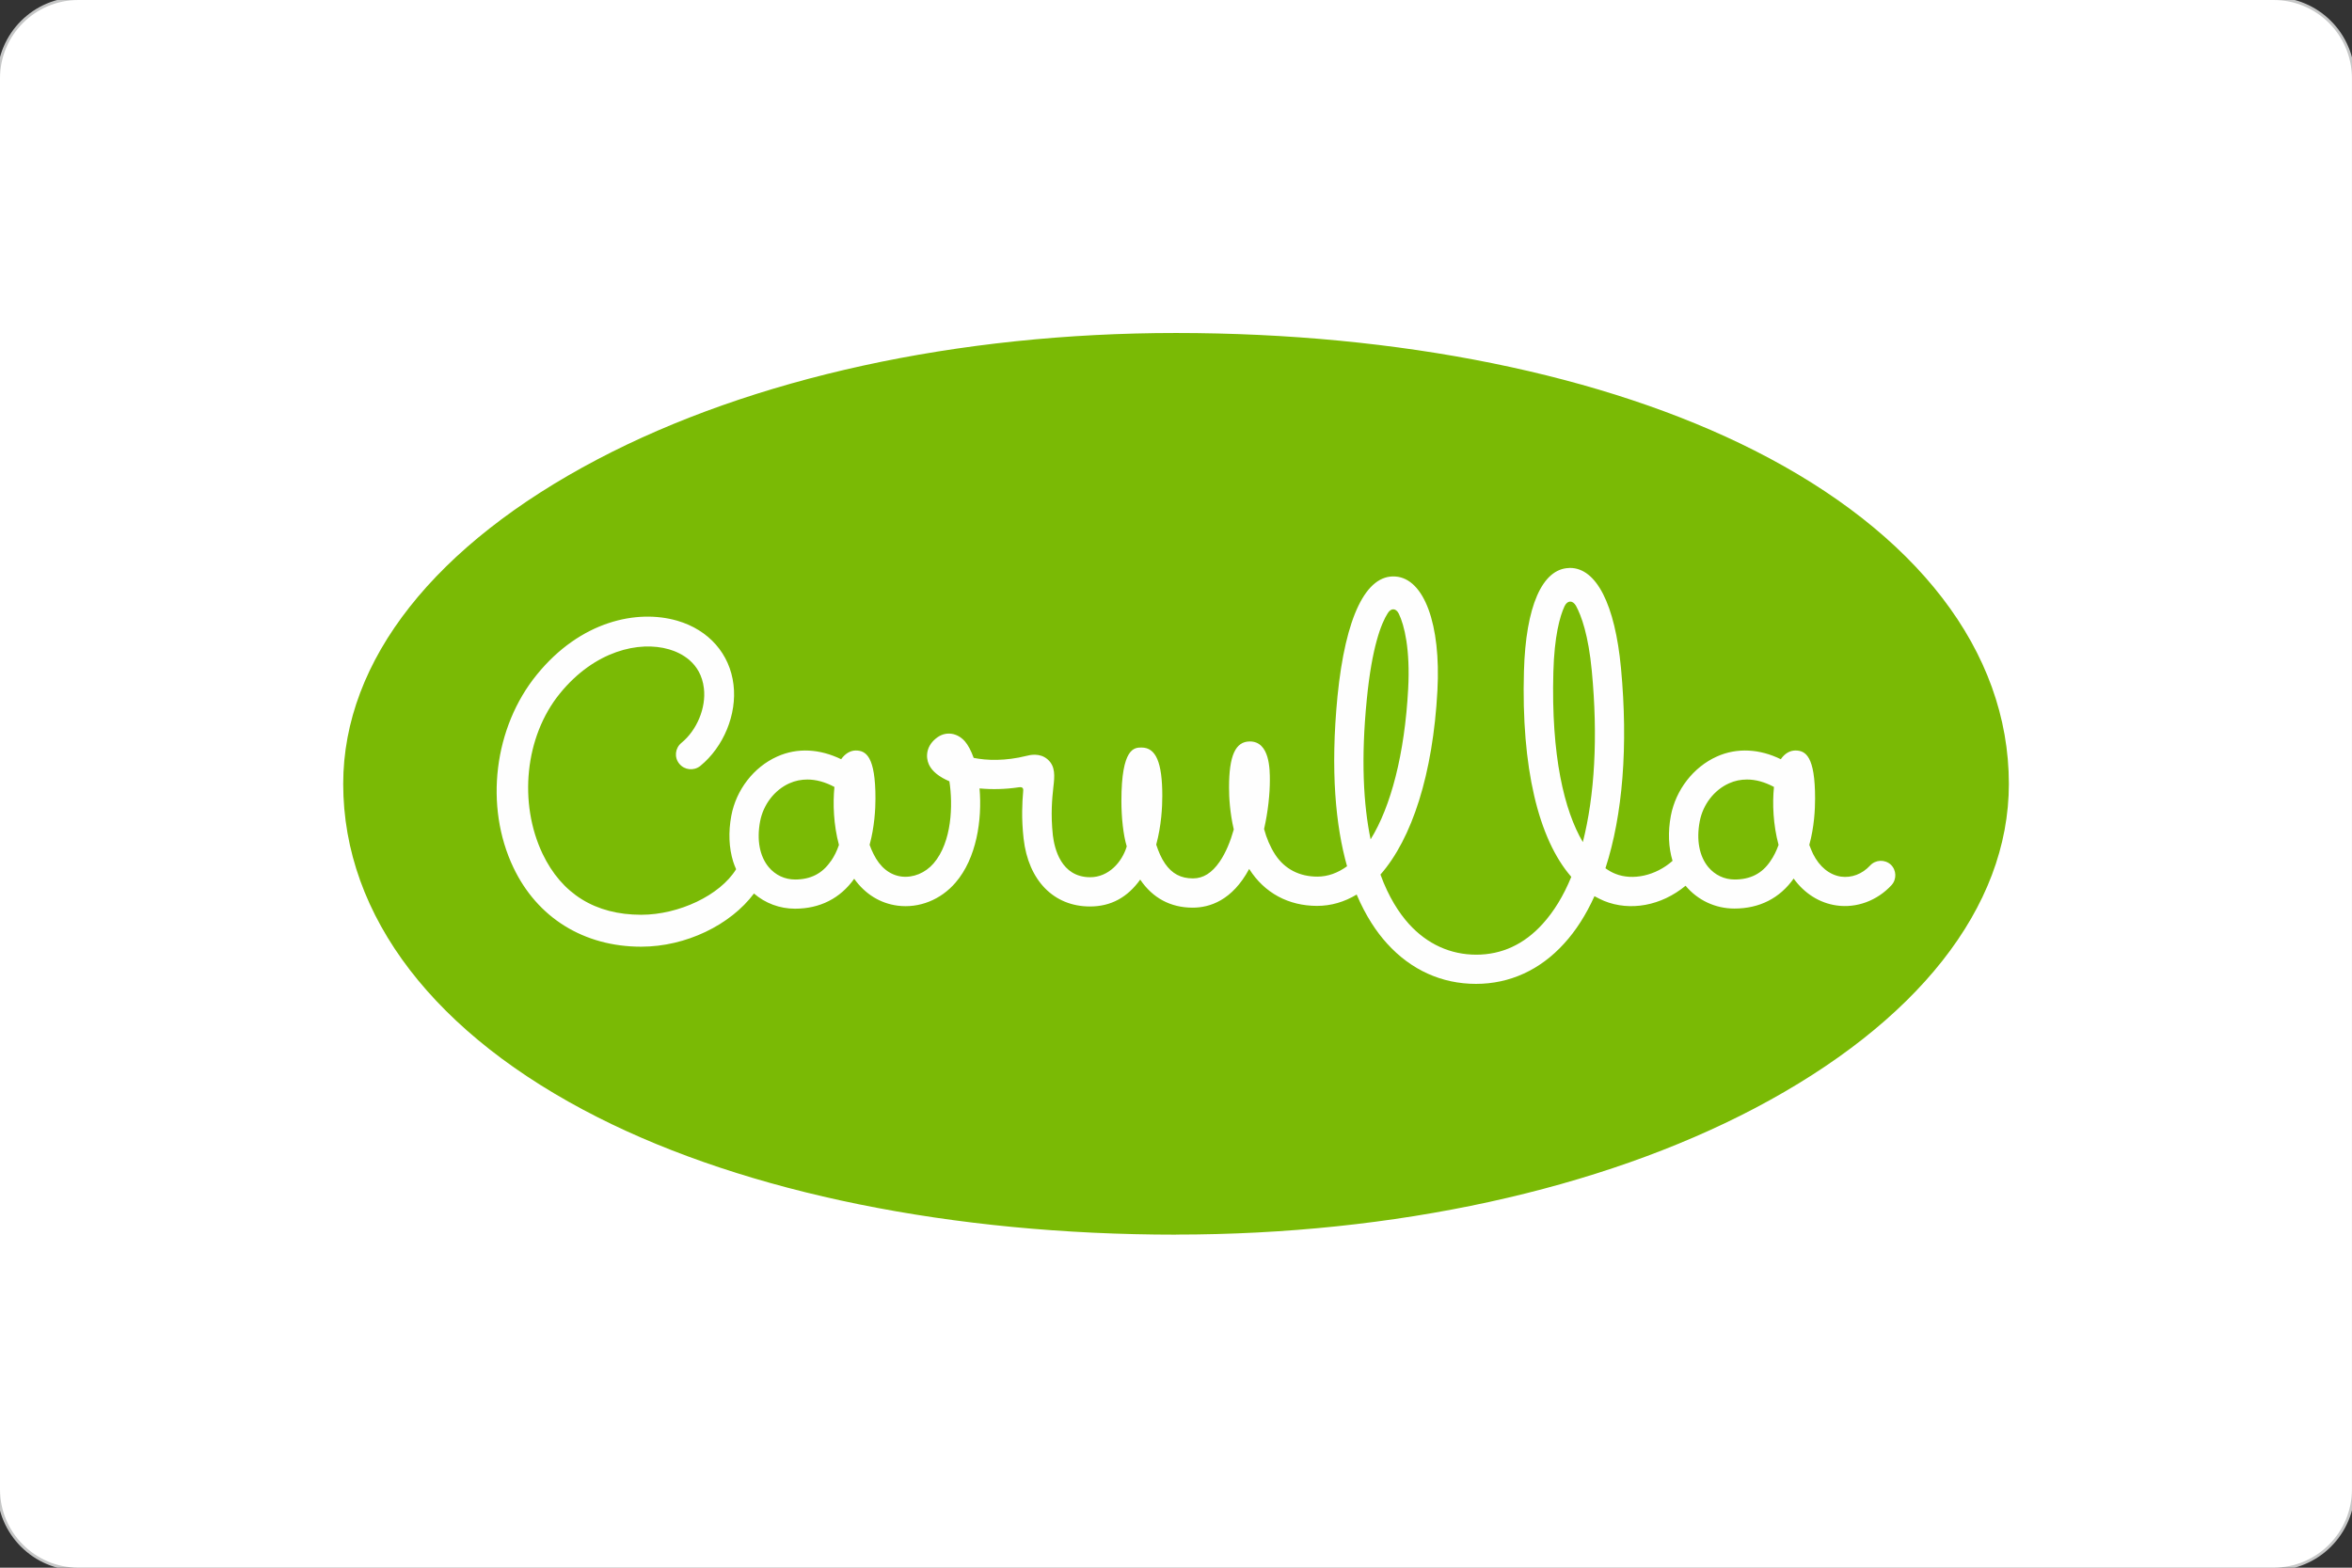 <?xml version="1.0" encoding="UTF-8"?>
<!DOCTYPE svg PUBLIC "-//W3C//DTD SVG 1.1//EN" "http://www.w3.org/Graphics/SVG/1.1/DTD/svg11.dtd">
<!-- Creator: CorelDRAW -->
<svg xmlns="http://www.w3.org/2000/svg" xml:space="preserve" width="31.75mm" height="21.167mm" style="shape-rendering:geometricPrecision; text-rendering:geometricPrecision; image-rendering:optimizeQuality; fill-rule:evenodd; clip-rule:evenodd"
viewBox="0 0 31.75 21.167"
 xmlns:xlink="http://www.w3.org/1999/xlink">
 <rect x="0" y="0" width="31.75" height="21.167" fill="#333333" stroke="none"/>
 <defs>
  <style type="text/css">
   <![CDATA[
    .str0 {stroke:#C5C6C6;stroke-width:0.076}
    .fil0 {fill:none}
    .fil1 {fill:white}
    .fil2 {fill:#7ABA05;fill-rule:nonzero}
    .fil3 {fill:#FEFEFE;fill-rule:nonzero}
   ]]>
  </style>
 </defs>
 <g id="Layer_x0020_1">
  <g>
   <path class="fil0 str0" d="M1.058 0l29.633 0c0.584,0 1.058,0.474 1.058,1.058l0 19.05c-0,0.584 -0.474,1.058 -1.058,1.058l-29.633 0c-0.584,-0 -1.058,-0.474 -1.058,-1.058l-0 -19.05c0,-0.584 0.474,-1.058 1.058,-1.058z"/>
   <path id="1" class="fil1" d="M1.058 0l29.633 0c0.584,0 1.058,0.474 1.058,1.058l0 19.05c-0,0.584 -0.474,1.058 -1.058,1.058l-29.633 0c-0.584,-0 -1.058,-0.474 -1.058,-1.058l-0 -19.05c0,-0.584 0.474,-1.058 1.058,-1.058z"/>
  </g>
  <g>
   <path class="fil2" d="M15.874 16.67c-3.013,0 -5.784,-0.562 -7.804,-1.584 -2.185,-1.104 -3.437,-2.704 -3.437,-4.502 0,-1.679 1.251,-3.234 3.429,-4.38 2.094,-1.102 4.869,-1.708 7.813,-1.708 3.012,0 5.784,0.562 7.806,1.585 2.184,1.105 3.437,2.703 3.437,4.503 0,1.677 -1.25,3.232 -3.429,4.379 -2.094,1.101 -4.869,1.706 -7.813,1.706z"/>
   <path class="fil3" d="M25.525 11.675c-0.081,-0.074 -0.206,-0.069 -0.28,0.011 -0.107,0.116 -0.251,0.17 -0.395,0.15 -0.154,-0.024 -0.288,-0.132 -0.375,-0.306 -0.019,-0.04 -0.035,-0.08 -0.051,-0.122 0.067,-0.244 0.078,-0.481 0.078,-0.627 0,-0.57 -0.127,-0.648 -0.266,-0.648 -0.066,0 -0.139,0.033 -0.197,0.118 -0.281,-0.139 -0.59,-0.16 -0.864,-0.036 -0.316,0.142 -0.553,0.449 -0.62,0.799 -0.041,0.219 -0.032,0.426 0.023,0.609 -0.229,0.203 -0.542,0.268 -0.771,0.175 -0.046,-0.018 -0.09,-0.043 -0.135,-0.075 0.234,-0.72 0.308,-1.651 0.21,-2.702 -0.081,-0.861 -0.332,-1.353 -0.689,-1.353 -0.005,0 -0.01,0.001 -0.014,0.001 -0.361,0.012 -0.583,0.519 -0.607,1.393 -0.037,1.295 0.193,2.265 0.639,2.777 -0.104,0.255 -0.235,0.469 -0.389,0.638 -0.249,0.274 -0.55,0.413 -0.894,0.413 -0.348,0 -0.662,-0.143 -0.908,-0.414 -0.135,-0.15 -0.274,-0.363 -0.385,-0.668 0.425,-0.483 0.709,-1.357 0.769,-2.485 0.048,-0.892 -0.179,-1.51 -0.565,-1.539 -0.399,-0.031 -0.677,0.545 -0.784,1.617 -0.098,1.01 -0.024,1.752 0.129,2.295 -0.125,0.091 -0.26,0.14 -0.401,0.14 -0.236,0 -0.439,-0.098 -0.57,-0.299 -0.066,-0.102 -0.116,-0.22 -0.149,-0.344 0.055,-0.241 0.078,-0.48 0.078,-0.658 0,-0.143 0,-0.524 -0.27,-0.524 -0.195,0 -0.281,0.192 -0.281,0.622 0,0.132 0.011,0.34 0.064,0.566 -0.045,0.16 -0.107,0.314 -0.191,0.436 -0.104,0.151 -0.221,0.225 -0.36,0.225 -0.164,0 -0.283,-0.064 -0.377,-0.2 -0.051,-0.073 -0.088,-0.162 -0.119,-0.256 0.07,-0.258 0.082,-0.509 0.082,-0.658 0,-0.452 -0.086,-0.653 -0.28,-0.653 -0.096,0 -0.272,0 -0.272,0.722 0,0.222 0.025,0.458 0.072,0.613 -0.063,0.212 -0.245,0.416 -0.493,0.416 -0.397,0 -0.483,-0.394 -0.504,-0.564 -0.032,-0.294 -0.009,-0.506 0.006,-0.647 0.018,-0.153 0.031,-0.286 -0.077,-0.38 -0.105,-0.092 -0.24,-0.059 -0.283,-0.048 -0.289,0.073 -0.541,0.063 -0.715,0.028 -0.035,-0.096 -0.075,-0.174 -0.12,-0.225 -0.102,-0.114 -0.249,-0.135 -0.365,-0.056 -0.161,0.112 -0.165,0.269 -0.12,0.369 0.043,0.095 0.142,0.17 0.277,0.228 0.049,0.316 0.036,0.819 -0.214,1.109 -0.111,0.128 -0.273,0.196 -0.433,0.177 -0.159,-0.021 -0.29,-0.126 -0.378,-0.306 -0.02,-0.04 -0.037,-0.08 -0.052,-0.122 0.066,-0.244 0.079,-0.481 0.079,-0.626 0,-0.569 -0.128,-0.648 -0.267,-0.648 -0.069,0 -0.143,0.041 -0.196,0.118 -0.286,-0.139 -0.589,-0.16 -0.864,-0.036 -0.317,0.142 -0.553,0.449 -0.619,0.799 -0.041,0.223 -0.032,0.433 0.025,0.618 0.011,0.035 0.025,0.07 0.04,0.104 -0.218,0.354 -0.775,0.615 -1.281,0.615 -0.621,0 -1.073,-0.282 -1.332,-0.824 -0.323,-0.68 -0.243,-1.579 0.235,-2.165 0.469,-0.576 1.069,-0.712 1.472,-0.595 0.158,0.046 0.43,0.175 0.471,0.526 0.032,0.263 -0.094,0.566 -0.303,0.737 -0.086,0.07 -0.1,0.196 -0.029,0.282 0.07,0.086 0.196,0.099 0.283,0.03 0.315,-0.257 0.497,-0.697 0.449,-1.096 -0.049,-0.418 -0.334,-0.741 -0.759,-0.865 -0.544,-0.158 -1.308,0.004 -1.896,0.728 -0.58,0.711 -0.71,1.777 -0.317,2.603 0.323,0.68 0.952,1.07 1.726,1.07 0.605,0 1.206,-0.295 1.522,-0.718 0.153,0.132 0.348,0.205 0.554,0.205 0.336,0 0.61,-0.139 0.799,-0.404 0.147,0.206 0.35,0.332 0.586,0.363 0.293,0.038 0.584,-0.081 0.781,-0.31 0.285,-0.329 0.362,-0.85 0.325,-1.273 0.167,0.016 0.347,0.012 0.528,-0.015 0.048,-0.007 0.067,0.007 0.061,0.054 -0.013,0.153 -0.025,0.363 0.006,0.64 0.064,0.563 0.406,0.915 0.896,0.915 0.285,0 0.508,-0.125 0.678,-0.363 0.167,0.248 0.409,0.379 0.708,0.379 0.228,0 0.533,-0.095 0.763,-0.523 0.206,0.327 0.535,0.499 0.916,0.499 0.19,0 0.369,-0.053 0.535,-0.153 0.124,0.292 0.269,0.506 0.41,0.661 0.323,0.357 0.738,0.545 1.201,0.545 0.454,0 0.865,-0.187 1.188,-0.543 0.16,-0.174 0.298,-0.391 0.411,-0.641 0.043,0.024 0.086,0.045 0.13,0.064 0.352,0.143 0.772,0.066 1.1,-0.205 0.164,0.197 0.404,0.308 0.659,0.308 0.338,0 0.612,-0.139 0.8,-0.405 0.144,0.2 0.348,0.33 0.578,0.363 0.27,0.039 0.548,-0.063 0.742,-0.273 0.074,-0.08 0.069,-0.206 -0.011,-0.28zm-14.31 -0.048l0 0c-0.114,0.168 -0.273,0.248 -0.482,0.248 -0.14,0 -0.266,-0.06 -0.356,-0.167 -0.122,-0.147 -0.164,-0.367 -0.116,-0.619 0.043,-0.226 0.194,-0.422 0.393,-0.512 0.079,-0.036 0.162,-0.052 0.245,-0.052 0.118,0 0.241,0.034 0.365,0.1 -0.022,0.225 -0.012,0.511 0.061,0.783 -0.027,0.08 -0.063,0.154 -0.109,0.22zm7.236 -2.188l0 0c0.069,-0.703 0.194,-1.021 0.282,-1.159 0.045,-0.074 0.112,-0.07 0.15,0.007 0.075,0.155 0.155,0.48 0.126,1.015 -0.047,0.878 -0.233,1.589 -0.507,2.031 -0.097,-0.469 -0.132,-1.085 -0.051,-1.894zm2.916 1.931l0 0c-0.251,-0.426 -0.429,-1.164 -0.398,-2.296 0.013,-0.482 0.087,-0.752 0.151,-0.889 0.039,-0.081 0.108,-0.083 0.153,-0.008 0.074,0.134 0.17,0.4 0.215,0.882 0.085,0.891 0.039,1.682 -0.121,2.311zm2.532 0.257l0 0c-0.113,0.168 -0.271,0.248 -0.483,0.248 -0.139,0 -0.265,-0.06 -0.355,-0.167 -0.122,-0.147 -0.164,-0.367 -0.116,-0.619 0.043,-0.226 0.194,-0.422 0.394,-0.512 0.078,-0.036 0.16,-0.052 0.245,-0.052 0.118,0 0.239,0.034 0.363,0.1 -0.023,0.225 -0.011,0.511 0.062,0.783 -0.029,0.08 -0.064,0.154 -0.111,0.22z"/>
  </g>
 </g>
</svg>
